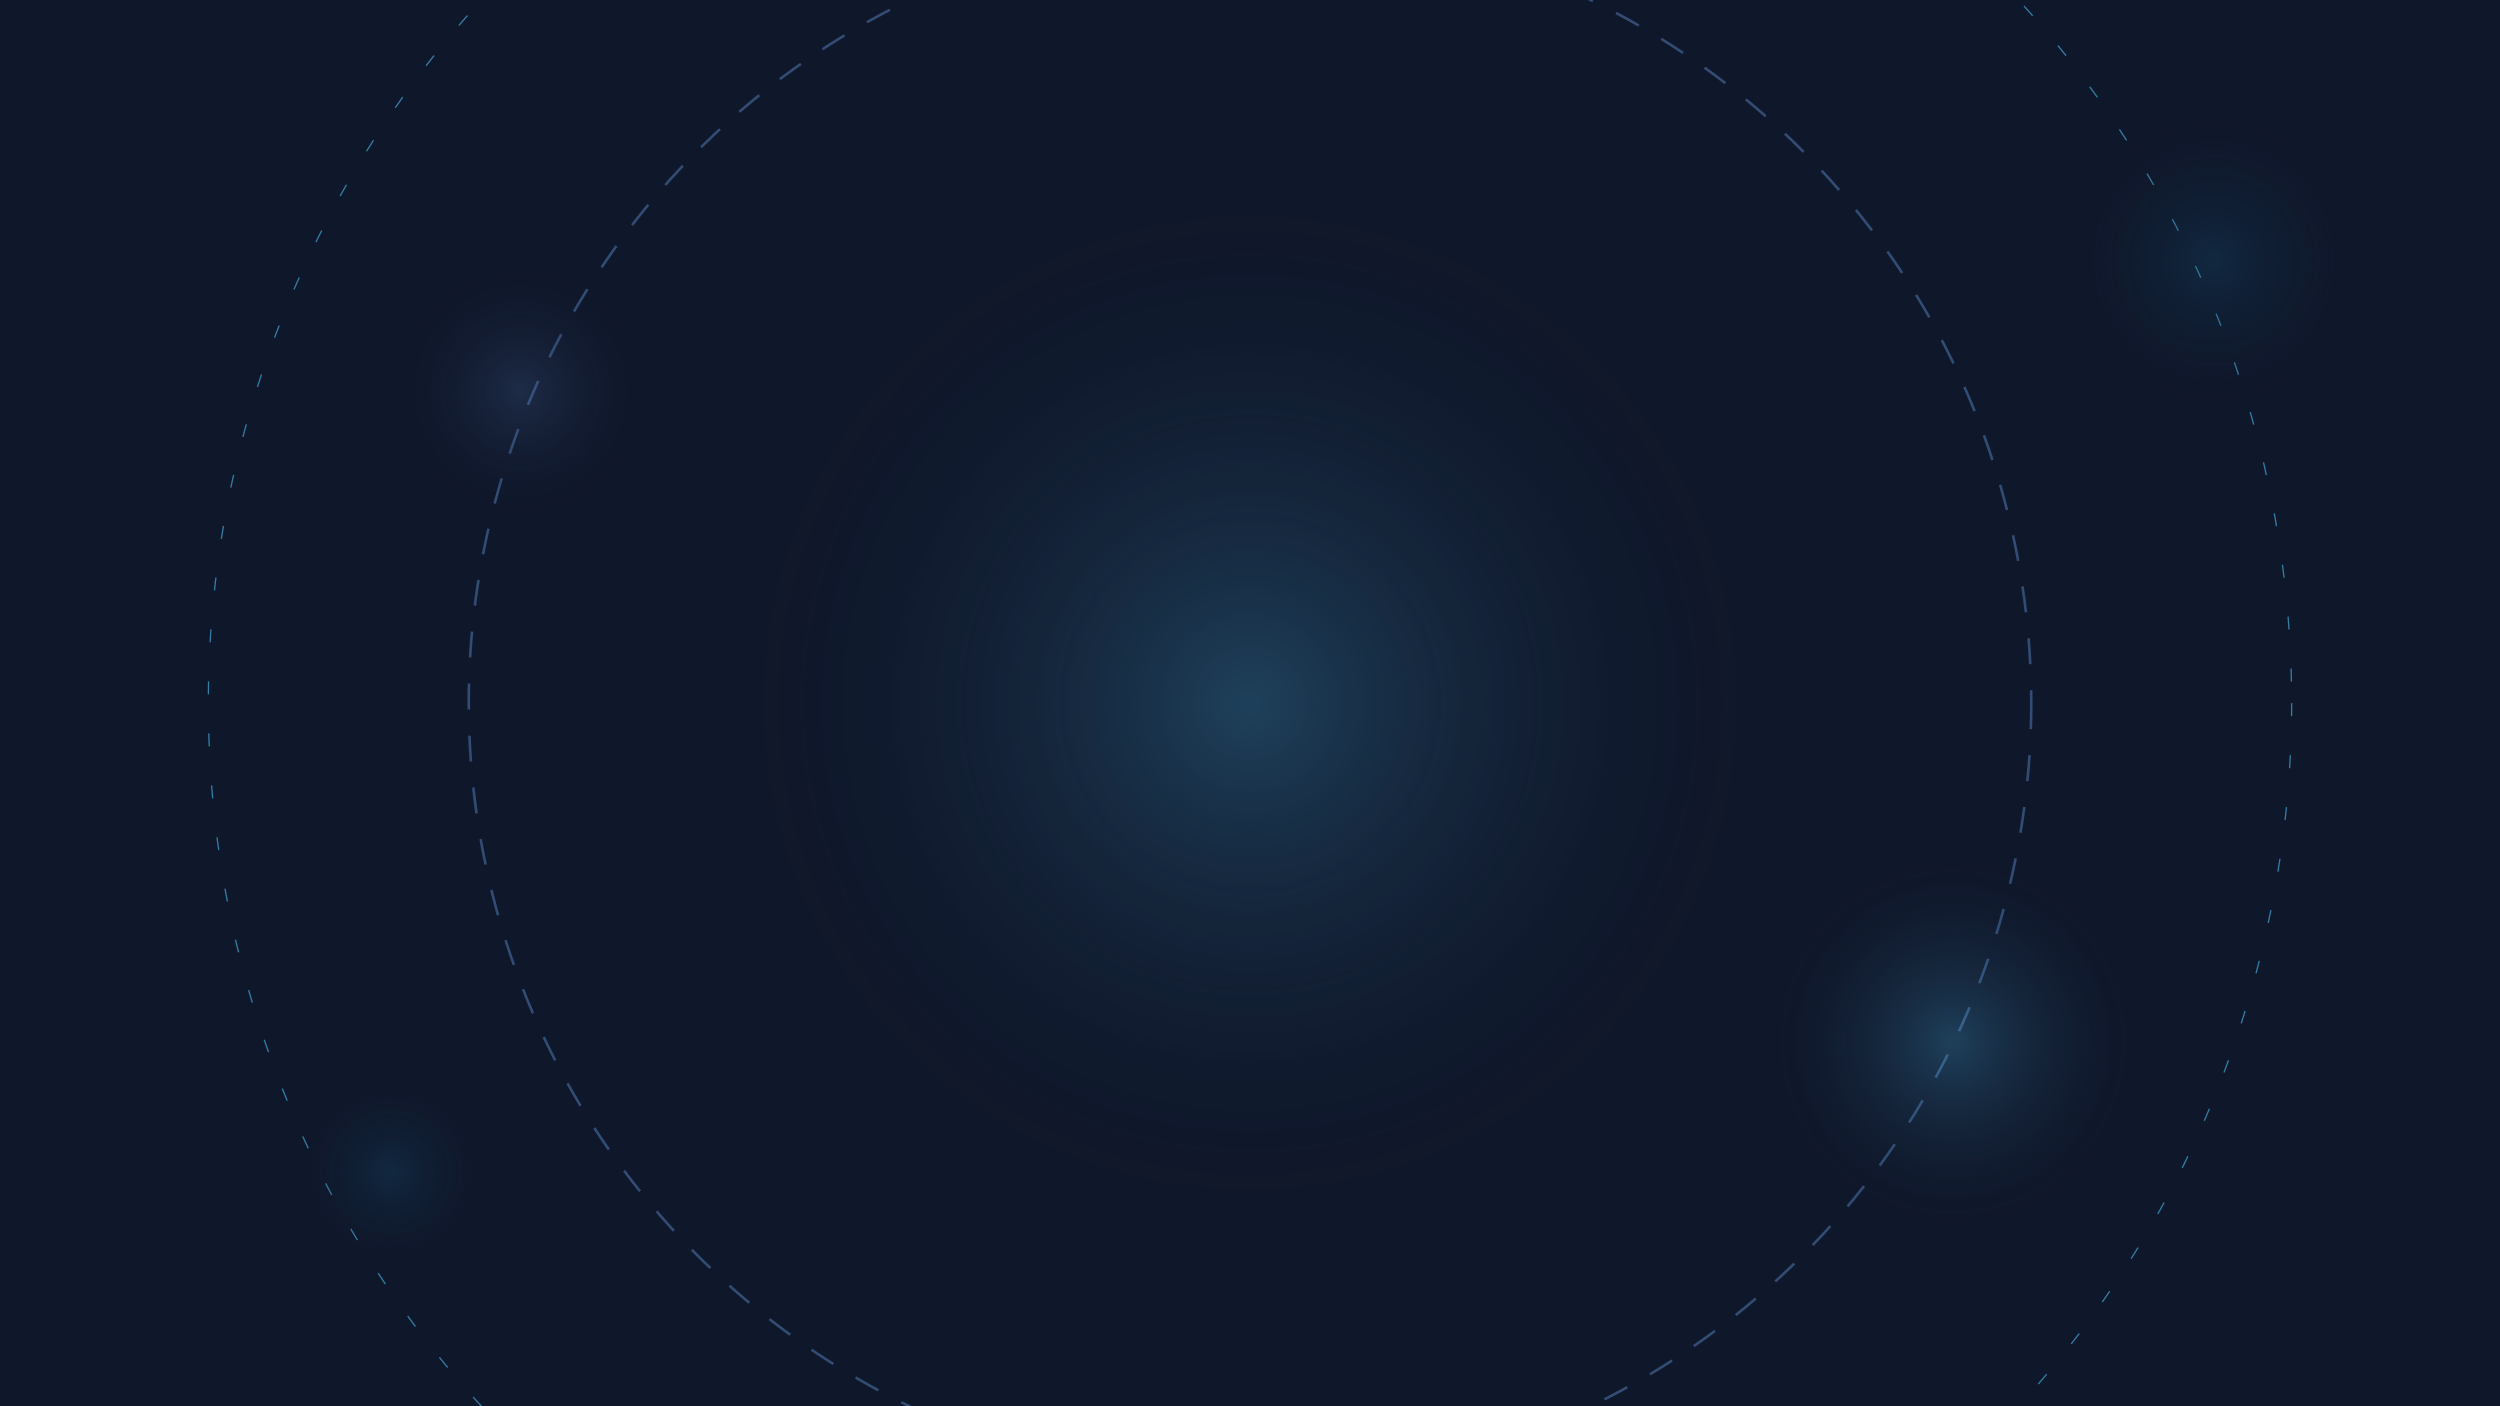 <?xml version="1.0" encoding="UTF-8" standalone="no"?>
<svg width="1920" height="1080" viewBox="0 0 1920 1080" fill="none" xmlns="http://www.w3.org/2000/svg">
  <rect width="1920" height="1080" fill="#0F172A"/>
  <g opacity="0.6">
    <circle cx="960" cy="540" r="400" fill="url(#paint0_radial)" fill-opacity="0.4"/>
    <circle cx="960" cy="540" r="600" stroke="#4A6FA5" stroke-width="2" stroke-dasharray="20 20"/>
    <circle cx="960" cy="540" r="800" stroke="#4FC3F7" stroke-width="1" stroke-dasharray="10 30"/>
  </g>
  <g opacity="0.8">
    <circle cx="400" cy="300" r="100" fill="url(#paint1_radial)" fill-opacity="0.3"/>
    <circle cx="1500" cy="800" r="150" fill="url(#paint2_radial)" fill-opacity="0.3"/>
    <circle cx="300" cy="900" r="80" fill="url(#paint3_radial)" fill-opacity="0.3"/>
    <circle cx="1700" cy="200" r="120" fill="url(#paint4_radial)" fill-opacity="0.3"/>
  </g>
  <defs>
    <radialGradient id="paint0_radial" cx="0" cy="0" r="1" gradientUnits="userSpaceOnUse" gradientTransform="translate(960 540) rotate(90) scale(400)">
      <stop stop-color="#4FC3F7"/>
      <stop offset="1" stop-color="#0F172A" stop-opacity="0"/>
    </radialGradient>
    <radialGradient id="paint1_radial" cx="0" cy="0" r="1" gradientUnits="userSpaceOnUse" gradientTransform="translate(400 300) rotate(90) scale(100)">
      <stop stop-color="#4A6FA5"/>
      <stop offset="1" stop-color="#0F172A" stop-opacity="0"/>
    </radialGradient>
    <radialGradient id="paint2_radial" cx="0" cy="0" r="1" gradientUnits="userSpaceOnUse" gradientTransform="translate(1500 800) rotate(90) scale(150)">
      <stop stop-color="#4FC3F7"/>
      <stop offset="1" stop-color="#0F172A" stop-opacity="0"/>
    </radialGradient>
    <radialGradient id="paint3_radial" cx="0" cy="0" r="1" gradientUnits="userSpaceOnUse" gradientTransform="translate(300 900) rotate(90) scale(80)">
      <stop stop-color="#166088"/>
      <stop offset="1" stop-color="#0F172A" stop-opacity="0"/>
    </radialGradient>
    <radialGradient id="paint4_radial" cx="0" cy="0" r="1" gradientUnits="userSpaceOnUse" gradientTransform="translate(1700 200) rotate(90) scale(120)">
      <stop stop-color="#166088"/>
      <stop offset="1" stop-color="#0F172A" stop-opacity="0"/>
    </radialGradient>
  </defs>
</svg>
